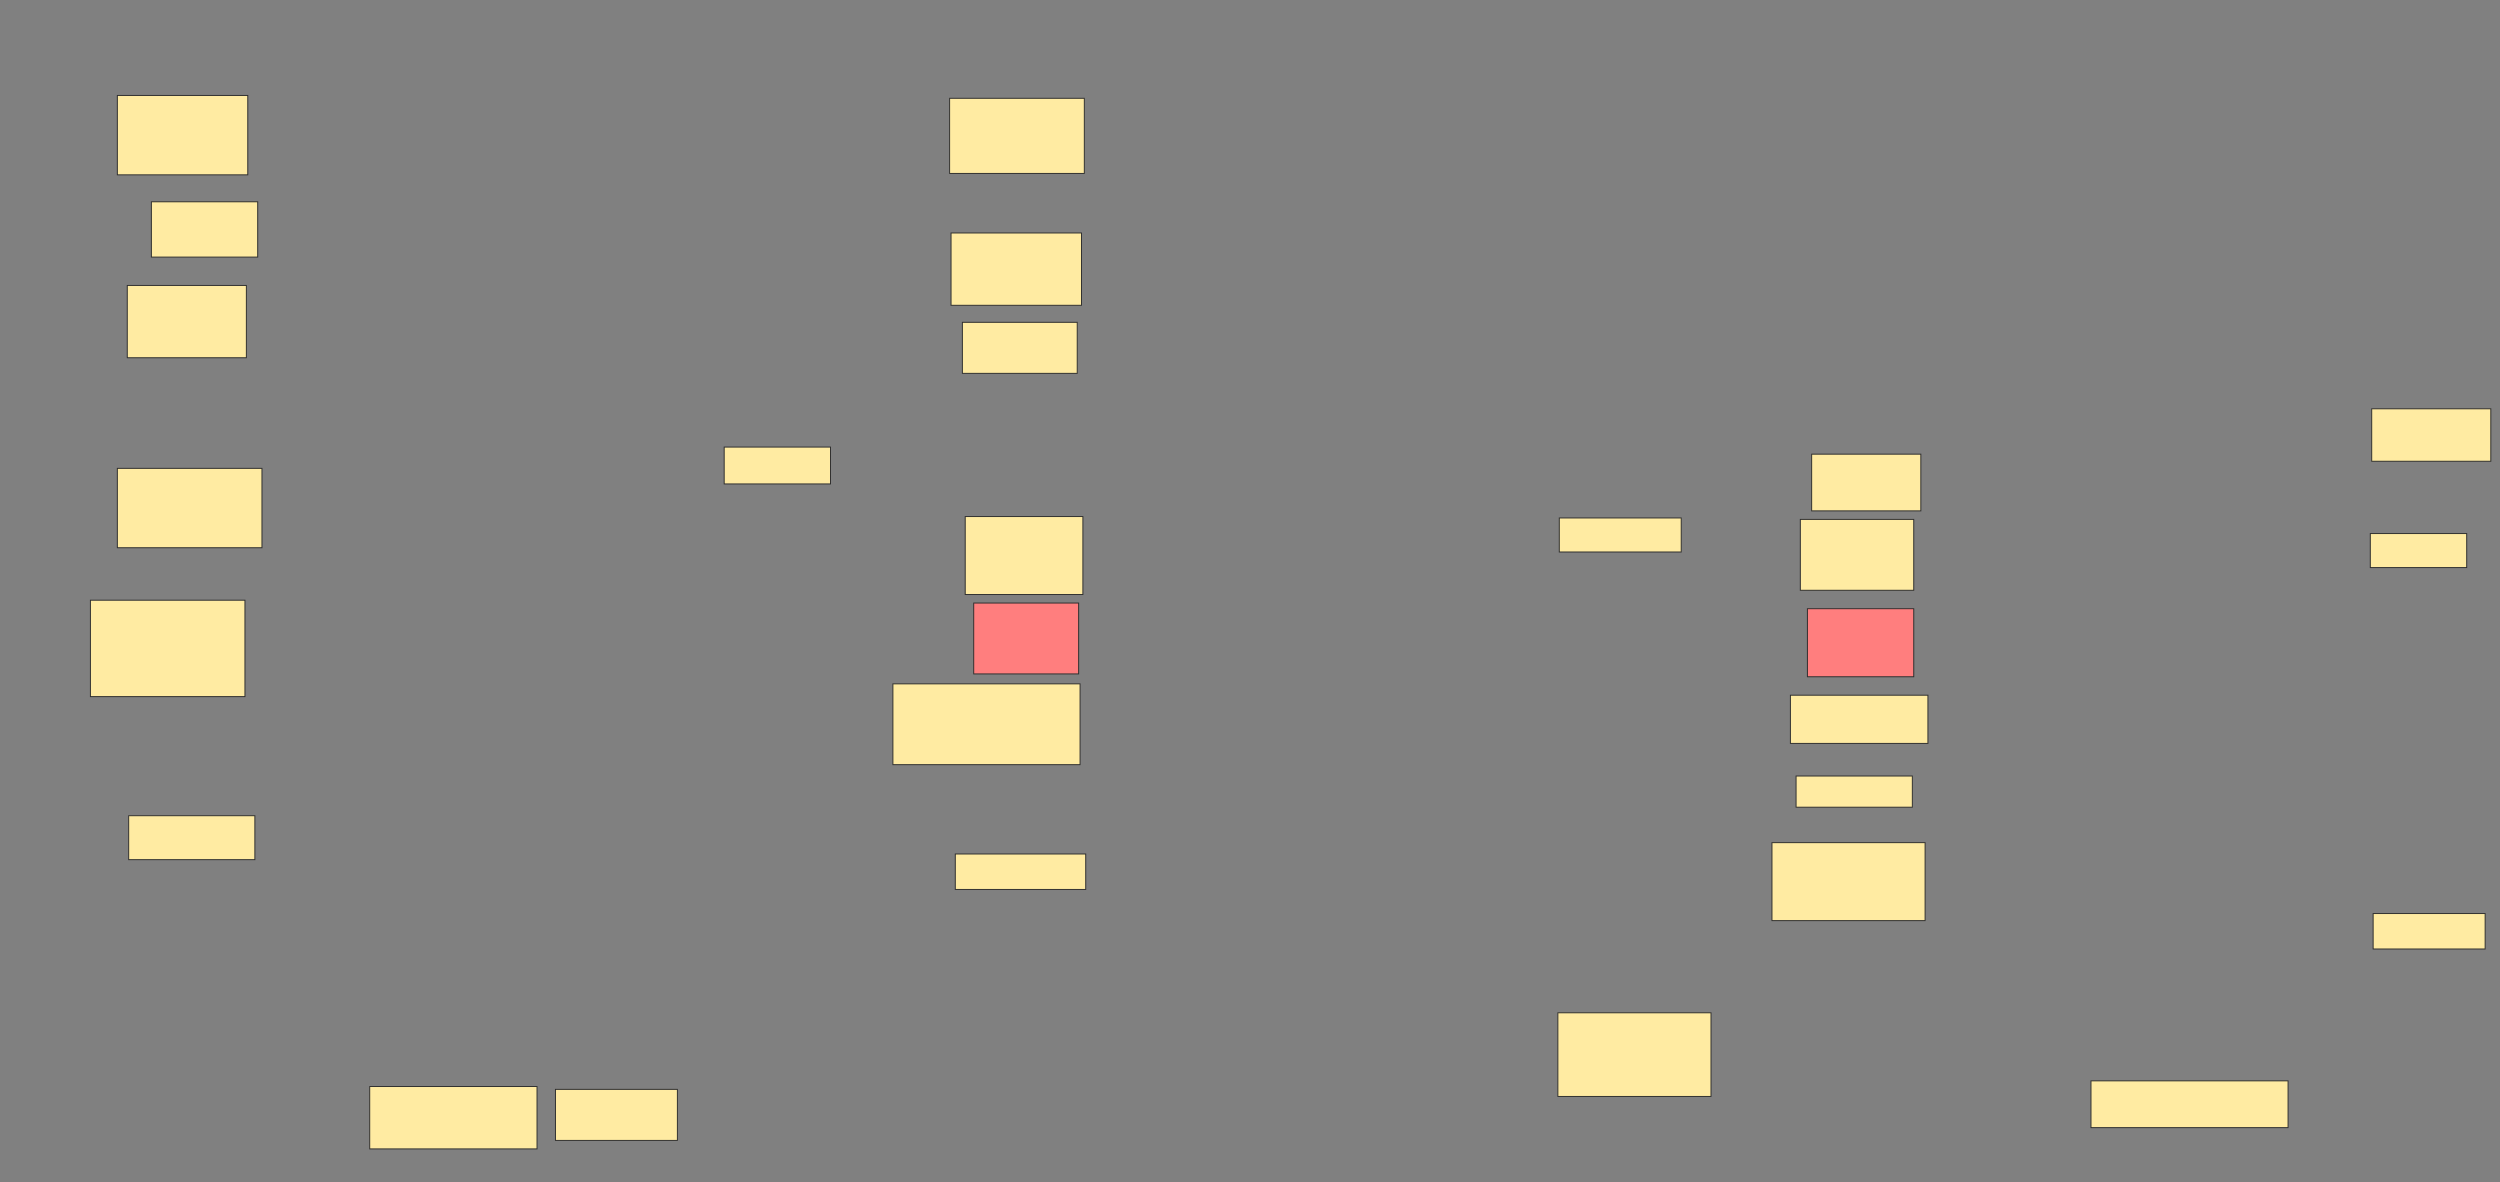 <svg xmlns="http://www.w3.org/2000/svg" width="2593" height="1226">
 <rect width="100%" height="100%" fill="#808080" stroke="none"/>
 <!-- Created with Image Occlusion Enhanced -->
 <g>
  <title>Labels</title>
 </g>
 <g>
  <title>Masks</title>
  <g id="91f36f491b0946339415f90afacd418b-ao-1">
   <rect height="100" width="160.294" y="622.529" x="93.765" stroke="#2D2D2D" fill="#FFEBA2"/>
   <rect height="83.824" width="194.118" y="709.294" x="926.118" stroke="#2D2D2D" fill="#FFEBA2"/>
   <rect height="80.882" width="158.824" y="874" x="1837.882" stroke="#2D2D2D" fill="#FFEBA2"/>
  </g>
  <g id="91f36f491b0946339415f90afacd418b-ao-2">
   <rect height="45.588" width="130.882" y="846.059" x="133.471" stroke="#2D2D2D" fill="#FFEBA2"/>
   <rect height="36.765" width="135.294" y="885.765" x="990.824" stroke="#2D2D2D" fill="#FFEBA2"/>
   <rect height="32.353" width="120.588" y="804.882" x="1862.882" stroke="#2D2D2D" fill="#FFEBA2"/>
  </g>
  <g id="91f36f491b0946339415f90afacd418b-ao-3">
   <rect height="82.353" width="150" y="485.765" x="121.706" stroke="#2D2D2D" fill="#FFEBA2"/>
   <rect height="80.882" width="122.059" y="535.765" x="1001.118" stroke="#2D2D2D" fill="#FFEBA2"/>
   <rect height="73.529" width="117.647" y="538.706" x="1867.294" stroke="#2D2D2D" fill="#FFEBA2"/>
  </g>
  <g id="91f36f491b0946339415f90afacd418b-ao-4" class="qshape">
   <rect height="73.529" width="108.824" y="625.471" x="1009.941" stroke="#2D2D2D" fill="#FF7E7E" class="qshape"/>
   <rect height="70.588" width="110.294" y="631.353" x="1874.647" stroke="#2D2D2D" fill="#FF7E7E" class="qshape"/>
  </g>
  <rect id="91f36f491b0946339415f90afacd418b-ao-5" height="50" width="142.647" y="721.059" x="1857" stroke="#2D2D2D" fill="#FFEBA2"/>
  <g id="91f36f491b0946339415f90afacd418b-ao-6">
   <rect height="64.706" width="173.529" y="1126.941" x="383.471" stroke="#2D2D2D" fill="#FFEBA2"/>
   <rect height="86.765" width="158.824" y="1050.471" x="1615.824" stroke="#2D2D2D" fill="#FFEBA2"/>
   <rect height="48.529" width="204.412" y="1121.059" x="2168.765" stroke="#2D2D2D" fill="#FFEBA2"/>
  </g>
  <rect id="91f36f491b0946339415f90afacd418b-ao-7" height="36.765" width="116.176" y="947.529" x="2461.412" stroke="#2D2D2D" fill="#FFEBA2"/>
  <rect id="91f36f491b0946339415f90afacd418b-ao-8" height="57.353" width="110.294" y="209.294" x="157" stroke="#2D2D2D" fill="#FFEBA2"/>
  <g id="91f36f491b0946339415f90afacd418b-ao-9">
   <rect height="82.353" width="135.294" y="99" x="121.706" stroke="#2D2D2D" fill="#FFEBA2"/>
   <rect height="75" width="123.529" y="296.059" x="132" stroke-linecap="null" stroke-linejoin="null" stroke-dasharray="null" stroke="#2D2D2D" fill="#FFEBA2"/>
  </g>
  <g id="91f36f491b0946339415f90afacd418b-ao-10">
   <rect height="38.235" width="110.294" y="463.706" x="751.118" stroke-linecap="null" stroke-linejoin="null" stroke-dasharray="null" stroke="#2D2D2D" fill="#FFEBA2"/>
   <rect height="35.294" width="126.471" y="537.235" x="1617.294" stroke-linecap="null" stroke-linejoin="null" stroke-dasharray="null" stroke="#2D2D2D" fill="#FFEBA2"/>
   <rect height="35.294" width="100" y="553.412" x="2458.471" stroke-linecap="null" stroke-linejoin="null" stroke-dasharray="null" stroke="#2D2D2D" fill="#FFEBA2"/>
  </g>
  <rect id="91f36f491b0946339415f90afacd418b-ao-11" height="52.941" width="126.471" y="1129.882" x="576.118" stroke-linecap="null" stroke-linejoin="null" stroke-dasharray="null" stroke="#2D2D2D" fill="#FFEBA2"/>
  <g id="91f36f491b0946339415f90afacd418b-ao-12">
   <rect height="77.941" width="139.706" y="101.941" x="984.941" stroke-linecap="null" stroke-linejoin="null" stroke-dasharray="null" stroke="#2D2D2D" fill="#FFEBA2"/>
   <rect height="75" width="135.294" y="241.647" x="986.412" stroke-linecap="null" stroke-linejoin="null" stroke-dasharray="null" stroke="#2D2D2D" fill="#FFEBA2"/>
  </g>
  <g id="91f36f491b0946339415f90afacd418b-ao-13">
   <rect height="52.941" width="119.118" y="334.294" x="998.176" stroke-linecap="null" stroke-linejoin="null" stroke-dasharray="null" stroke="#2D2D2D" fill="#FFEBA2"/>
   <rect height="58.824" width="113.235" y="471.059" x="1879.059" stroke-linecap="null" stroke-linejoin="null" stroke-dasharray="null" stroke="#2D2D2D" fill="#FFEBA2"/>
   <rect height="54.412" width="123.529" y="424" x="2459.941" stroke-linecap="null" stroke-linejoin="null" stroke-dasharray="null" stroke="#2D2D2D" fill="#FFEBA2"/>
  </g>
 </g>
</svg>